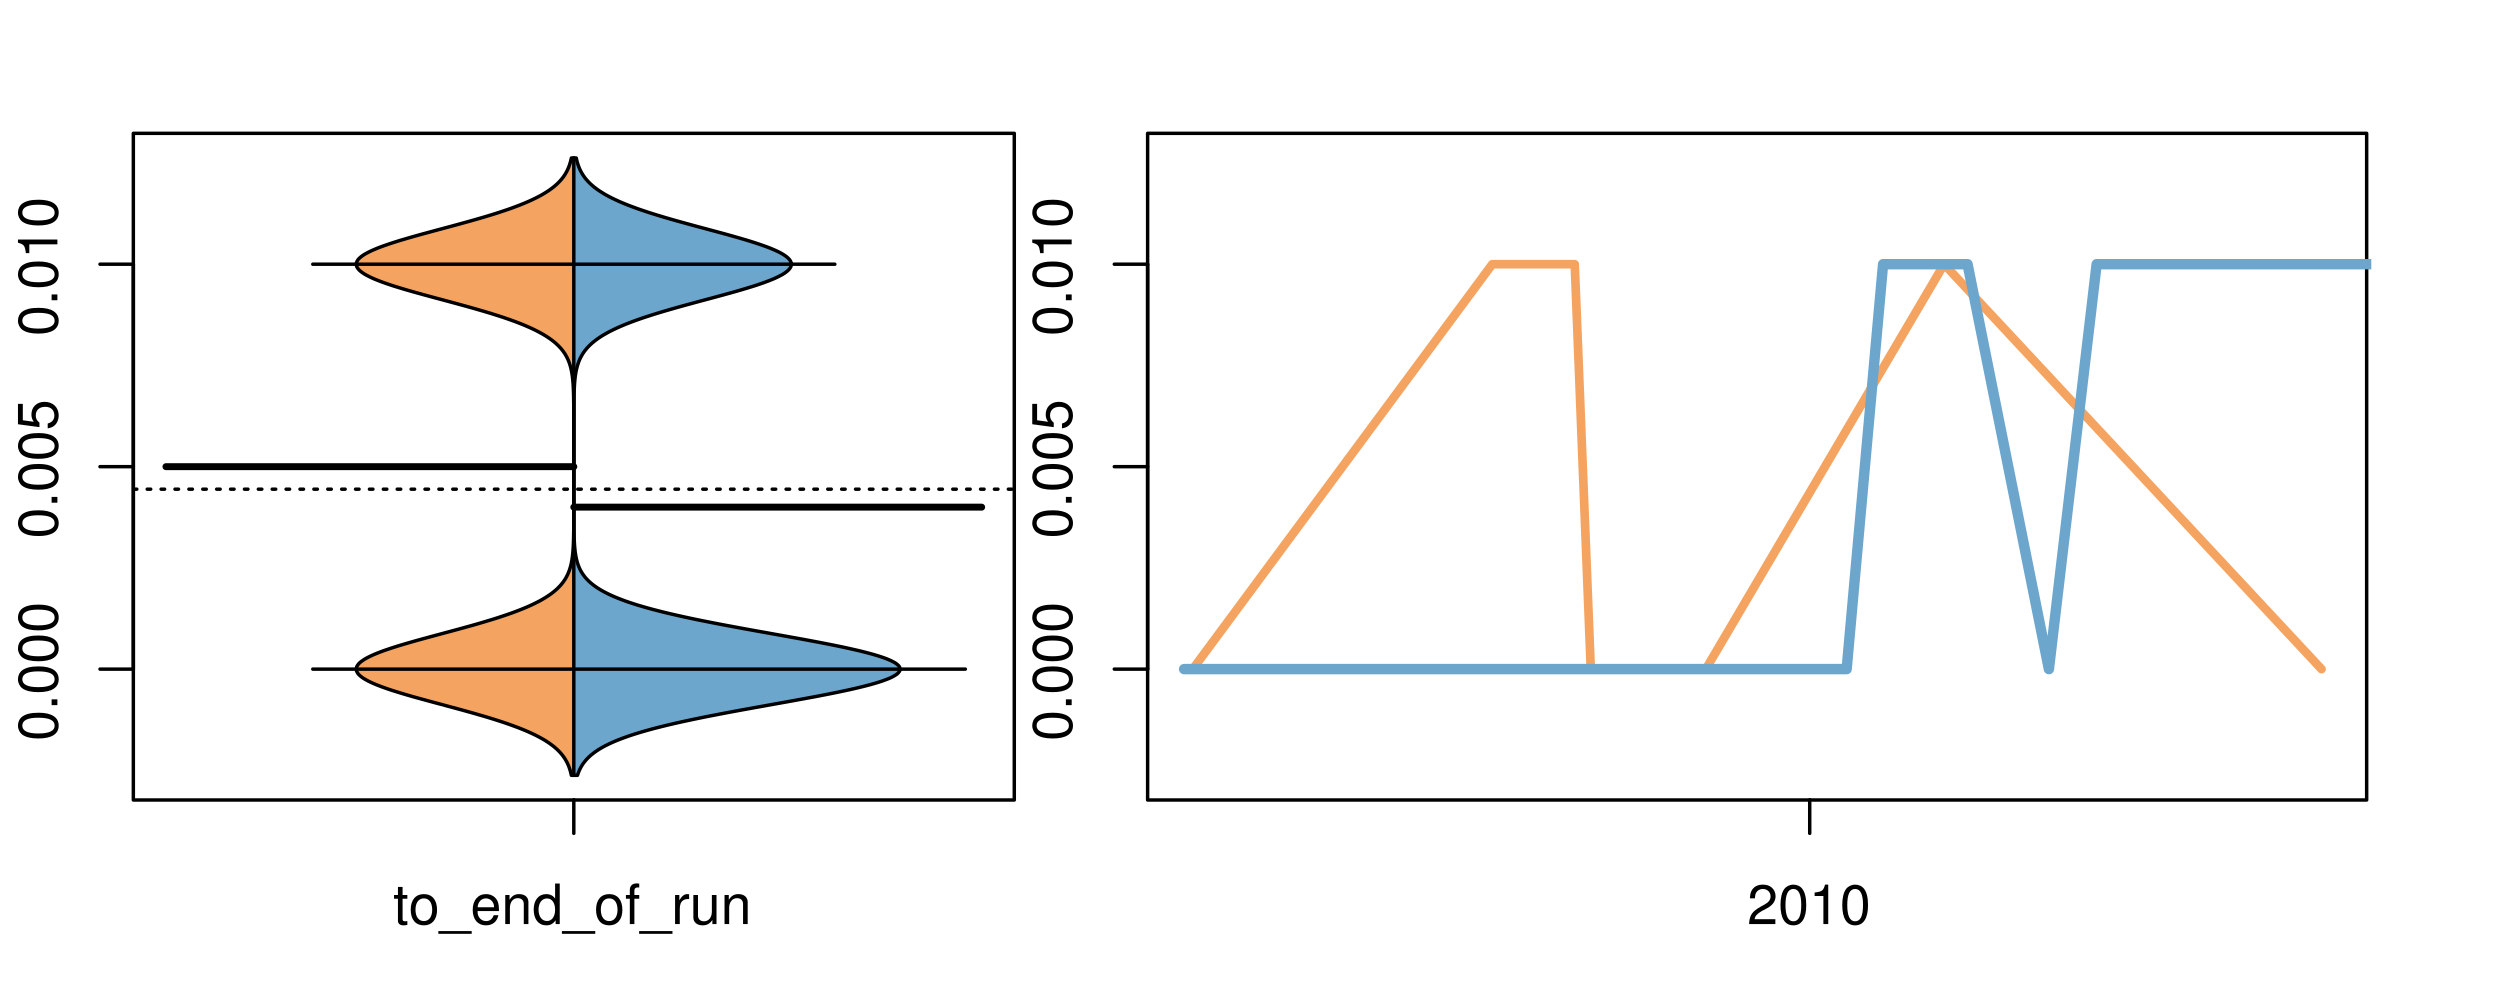 <?xml version="1.0" encoding="UTF-8"?>
<svg xmlns="http://www.w3.org/2000/svg" xmlns:xlink="http://www.w3.org/1999/xlink" width="540pt" height="216pt" viewBox="0 0 540 216" version="1.1">
<defs>
<g>
<symbol overflow="visible" id="glyph0-0">
<path style="stroke:none;" d="M -8.516 -3.297 C -8.516 -2.516 -8.156 -1.781 -7.578 -1.344 C -6.828 -0.797 -5.688 -0.516 -4.109 -0.516 C -1.25 -0.516 0.281 -1.469 0.281 -3.297 C 0.281 -5.094 -1.25 -6.078 -4.047 -6.078 C -5.703 -6.078 -6.797 -5.812 -7.578 -5.25 C -8.172 -4.812 -8.516 -4.109 -8.516 -3.297 Z M -7.578 -3.297 C -7.578 -4.438 -6.422 -5 -4.141 -5 C -1.734 -5 -0.594 -4.453 -0.594 -3.281 C -0.594 -2.156 -1.781 -1.594 -4.109 -1.594 C -6.438 -1.594 -7.578 -2.156 -7.578 -3.297 Z M -7.578 -3.297 "/>
</symbol>
<symbol overflow="visible" id="glyph0-1">
<path style="stroke:none;" d="M -1.25 -2.297 L -1.25 -1.047 L 0 -1.047 L 0 -2.297 Z M -1.25 -2.297 "/>
</symbol>
<symbol overflow="visible" id="glyph0-2">
<path style="stroke:none;" d="M -8.516 -5.719 L -8.516 -1.312 L -3.875 -0.688 L -3.875 -1.656 C -4.469 -2.141 -4.672 -2.562 -4.672 -3.219 C -4.672 -4.359 -3.891 -5.078 -2.625 -5.078 C -1.406 -5.078 -0.656 -4.375 -0.656 -3.219 C -0.656 -2.297 -1.125 -1.734 -2.094 -1.469 L -2.094 -0.422 C -1.391 -0.562 -1.062 -0.688 -0.75 -0.938 C -0.094 -1.422 0.281 -2.281 0.281 -3.234 C 0.281 -4.953 -0.969 -6.156 -2.766 -6.156 C -4.453 -6.156 -5.609 -5.047 -5.609 -3.406 C -5.609 -2.812 -5.453 -2.328 -5.094 -1.844 L -7.469 -2.172 L -7.469 -5.719 Z M -8.516 -5.719 "/>
</symbol>
<symbol overflow="visible" id="glyph0-3">
<path style="stroke:none;" d="M -6.062 -3.109 L 0 -3.109 L 0 -4.156 L -8.516 -4.156 L -8.516 -3.469 C -7.203 -3.094 -7.016 -2.859 -6.812 -1.219 L -6.062 -1.219 Z M -6.062 -3.109 "/>
</symbol>
<symbol overflow="visible" id="glyph0-4">
<path style="stroke:none;" d="M -8.75 -5.938 L -8.75 -4.938 L -5.5 -4.938 C -6.125 -4.531 -6.469 -3.859 -6.469 -3.016 C -6.469 -1.375 -5.156 -0.312 -3.156 -0.312 C -1.031 -0.312 0.281 -1.359 0.281 -3.047 C 0.281 -3.906 -0.047 -4.516 -0.828 -5.047 L 0 -5.047 L 0 -5.938 Z M -5.531 -3.188 C -5.531 -4.266 -4.578 -4.938 -3.078 -4.938 C -1.625 -4.938 -0.656 -4.25 -0.656 -3.188 C -0.656 -2.094 -1.625 -1.359 -3.094 -1.359 C -4.562 -1.359 -5.531 -2.094 -5.531 -3.188 Z M -5.531 -3.188 "/>
</symbol>
<symbol overflow="visible" id="glyph0-5">
<path style="stroke:none;" d="M -6.281 -3.094 L -6.281 -2.047 L -7.266 -2.047 C -7.688 -2.047 -7.906 -2.297 -7.906 -2.75 C -7.906 -2.828 -7.906 -2.875 -7.891 -3.094 L -8.719 -3.094 C -8.766 -2.875 -8.781 -2.734 -8.781 -2.531 C -8.781 -1.609 -8.25 -1.062 -7.359 -1.062 L -6.281 -1.062 L -6.281 -0.219 L -5.469 -0.219 L -5.469 -1.062 L 0 -1.062 L 0 -2.047 L -5.469 -2.047 L -5.469 -3.094 Z M -6.281 -3.094 "/>
</symbol>
<symbol overflow="visible" id="glyph0-6">
<path style="stroke:none;" d="M 1.516 -6.938 L 1.516 0.266 L 2.109 0.266 L 2.109 -6.938 Z M 1.516 -6.938 "/>
</symbol>
<symbol overflow="visible" id="glyph0-7">
<path style="stroke:none;" d="M -6.469 -3.266 C -6.469 -1.5 -5.203 -0.438 -3.094 -0.438 C -0.984 -0.438 0.281 -1.484 0.281 -3.281 C 0.281 -5.047 -0.984 -6.125 -3.047 -6.125 C -5.219 -6.125 -6.469 -5.078 -6.469 -3.266 Z M -5.547 -3.281 C -5.547 -4.406 -4.625 -5.078 -3.062 -5.078 C -1.578 -5.078 -0.641 -4.375 -0.641 -3.281 C -0.641 -2.156 -1.578 -1.469 -3.094 -1.469 C -4.609 -1.469 -5.547 -2.156 -5.547 -3.281 Z M -5.547 -3.281 "/>
</symbol>
<symbol overflow="visible" id="glyph0-8">
<path style="stroke:none;" d="M -8.75 -1.828 L -8.75 -0.812 L 0 -0.812 L 0 -1.828 Z M -8.75 -1.828 "/>
</symbol>
<symbol overflow="visible" id="glyph0-9">
<path style="stroke:none;" d="M -2.047 -3.922 L 0 -3.922 L 0 -4.984 L -2.047 -4.984 L -2.047 -6.234 L -2.984 -6.234 L -2.984 -4.984 L -8.516 -4.984 L -8.516 -4.203 L -3.156 -0.344 L -2.047 -0.344 Z M -2.984 -3.922 L -2.984 -1.266 L -6.703 -3.922 Z M -2.984 -3.922 "/>
</symbol>
<symbol overflow="visible" id="glyph0-10">
<path style="stroke:none;" d="M 0 -3.422 L -6.281 -5.828 L -6.281 -4.703 L -1.188 -2.922 L -6.281 -1.25 L -6.281 -0.125 L 0 -2.328 Z M 0 -3.422 "/>
</symbol>
<symbol overflow="visible" id="glyph0-11">
<path style="stroke:none;" d="M -0.594 -6.422 C -0.562 -6.312 -0.562 -6.266 -0.562 -6.203 C -0.562 -5.859 -0.75 -5.656 -1.062 -5.656 L -4.75 -5.656 C -5.875 -5.656 -6.469 -4.844 -6.469 -3.297 C -6.469 -2.391 -6.203 -1.625 -5.734 -1.219 C -5.406 -0.922 -5.047 -0.797 -4.422 -0.781 L -4.422 -1.781 C -5.203 -1.875 -5.547 -2.328 -5.547 -3.266 C -5.547 -4.156 -5.203 -4.672 -4.609 -4.672 L -4.344 -4.672 C -3.922 -4.672 -3.75 -4.422 -3.641 -3.625 C -3.469 -2.203 -3.422 -1.984 -3.266 -1.609 C -2.969 -0.875 -2.406 -0.5 -1.578 -0.5 C -0.438 -0.5 0.281 -1.297 0.281 -2.562 C 0.281 -3.359 0 -4 -0.641 -4.703 C -0.016 -4.781 0.281 -5.094 0.281 -5.734 C 0.281 -5.938 0.25 -6.094 0.172 -6.422 Z M -1.984 -4.672 C -1.641 -4.672 -1.438 -4.578 -1.156 -4.266 C -0.797 -3.859 -0.594 -3.375 -0.594 -2.781 C -0.594 -2 -0.969 -1.547 -1.609 -1.547 C -2.266 -1.547 -2.609 -1.984 -2.766 -3.062 C -2.906 -4.109 -2.953 -4.328 -3.109 -4.672 Z M -1.984 -4.672 "/>
</symbol>
<symbol overflow="visible" id="glyph0-12">
<path style="stroke:none;" d="M 0 -5.781 L -6.281 -5.781 L -6.281 -4.781 L -2.719 -4.781 C -1.438 -4.781 -0.594 -4.109 -0.594 -3.078 C -0.594 -2.281 -1.078 -1.781 -1.844 -1.781 L -6.281 -1.781 L -6.281 -0.781 L -1.438 -0.781 C -0.391 -0.781 0.281 -1.562 0.281 -2.781 C 0.281 -3.703 -0.047 -4.297 -0.875 -4.891 L 0 -4.891 Z M 0 -5.781 "/>
</symbol>
<symbol overflow="visible" id="glyph0-13">
<path style="stroke:none;" d="M -2.812 -6.156 C -3.766 -6.156 -4.344 -6.078 -4.812 -5.906 C -5.844 -5.5 -6.469 -4.531 -6.469 -3.359 C -6.469 -1.609 -5.125 -0.484 -3.062 -0.484 C -1 -0.484 0.281 -1.578 0.281 -3.344 C 0.281 -4.781 -0.547 -5.766 -1.906 -6.031 L -1.906 -5.016 C -1.078 -4.734 -0.641 -4.172 -0.641 -3.375 C -0.641 -2.734 -0.938 -2.203 -1.469 -1.859 C -1.828 -1.625 -2.188 -1.531 -2.812 -1.531 Z M -3.625 -1.547 C -4.781 -1.625 -5.547 -2.344 -5.547 -3.344 C -5.547 -4.328 -4.734 -5.094 -3.703 -5.094 C -3.672 -5.094 -3.641 -5.094 -3.625 -5.078 Z M -3.625 -1.547 "/>
</symbol>
<symbol overflow="visible" id="glyph1-0">
<path style="stroke:none;" d="M 3.047 -6.281 L 2.016 -6.281 L 2.016 -8.016 L 1.016 -8.016 L 1.016 -6.281 L 0.172 -6.281 L 0.172 -5.469 L 1.016 -5.469 L 1.016 -0.719 C 1.016 -0.078 1.453 0.281 2.234 0.281 C 2.469 0.281 2.719 0.25 3.047 0.188 L 3.047 -0.641 C 2.922 -0.609 2.766 -0.594 2.562 -0.594 C 2.141 -0.594 2.016 -0.719 2.016 -1.156 L 2.016 -5.469 L 3.047 -5.469 Z M 3.047 -6.281 "/>
</symbol>
<symbol overflow="visible" id="glyph1-1">
<path style="stroke:none;" d="M 3.266 -6.469 C 1.5 -6.469 0.438 -5.203 0.438 -3.094 C 0.438 -0.984 1.484 0.281 3.281 0.281 C 5.047 0.281 6.125 -0.984 6.125 -3.047 C 6.125 -5.219 5.078 -6.469 3.266 -6.469 Z M 3.281 -5.547 C 4.406 -5.547 5.078 -4.625 5.078 -3.062 C 5.078 -1.578 4.375 -0.641 3.281 -0.641 C 2.156 -0.641 1.469 -1.578 1.469 -3.094 C 1.469 -4.609 2.156 -5.547 3.281 -5.547 Z M 3.281 -5.547 "/>
</symbol>
<symbol overflow="visible" id="glyph1-2">
<path style="stroke:none;" d="M 6.938 1.516 L -0.266 1.516 L -0.266 2.109 L 6.938 2.109 Z M 6.938 1.516 "/>
</symbol>
<symbol overflow="visible" id="glyph1-3">
<path style="stroke:none;" d="M 6.156 -2.812 C 6.156 -3.766 6.078 -4.344 5.906 -4.812 C 5.5 -5.844 4.531 -6.469 3.359 -6.469 C 1.609 -6.469 0.484 -5.125 0.484 -3.062 C 0.484 -1 1.578 0.281 3.344 0.281 C 4.781 0.281 5.766 -0.547 6.031 -1.906 L 5.016 -1.906 C 4.734 -1.078 4.172 -0.641 3.375 -0.641 C 2.734 -0.641 2.203 -0.938 1.859 -1.469 C 1.625 -1.828 1.531 -2.188 1.531 -2.812 Z M 1.547 -3.625 C 1.625 -4.781 2.344 -5.547 3.344 -5.547 C 4.328 -5.547 5.094 -4.734 5.094 -3.703 C 5.094 -3.672 5.094 -3.641 5.078 -3.625 Z M 1.547 -3.625 "/>
</symbol>
<symbol overflow="visible" id="glyph1-4">
<path style="stroke:none;" d="M 0.844 -6.281 L 0.844 0 L 1.844 0 L 1.844 -3.469 C 1.844 -4.75 2.516 -5.594 3.547 -5.594 C 4.344 -5.594 4.844 -5.109 4.844 -4.359 L 4.844 0 L 5.844 0 L 5.844 -4.75 C 5.844 -5.797 5.062 -6.469 3.859 -6.469 C 2.922 -6.469 2.312 -6.109 1.766 -5.234 L 1.766 -6.281 Z M 0.844 -6.281 "/>
</symbol>
<symbol overflow="visible" id="glyph1-5">
<path style="stroke:none;" d="M 5.938 -8.75 L 4.938 -8.75 L 4.938 -5.5 C 4.531 -6.125 3.859 -6.469 3.016 -6.469 C 1.375 -6.469 0.312 -5.156 0.312 -3.156 C 0.312 -1.031 1.359 0.281 3.047 0.281 C 3.906 0.281 4.516 -0.047 5.047 -0.828 L 5.047 0 L 5.938 0 Z M 3.188 -5.531 C 4.266 -5.531 4.938 -4.578 4.938 -3.078 C 4.938 -1.625 4.25 -0.656 3.188 -0.656 C 2.094 -0.656 1.359 -1.625 1.359 -3.094 C 1.359 -4.562 2.094 -5.531 3.188 -5.531 Z M 3.188 -5.531 "/>
</symbol>
<symbol overflow="visible" id="glyph1-6">
<path style="stroke:none;" d="M 3.094 -6.281 L 2.047 -6.281 L 2.047 -7.266 C 2.047 -7.688 2.297 -7.906 2.75 -7.906 C 2.828 -7.906 2.875 -7.906 3.094 -7.891 L 3.094 -8.719 C 2.875 -8.766 2.734 -8.781 2.531 -8.781 C 1.609 -8.781 1.062 -8.25 1.062 -7.359 L 1.062 -6.281 L 0.219 -6.281 L 0.219 -5.469 L 1.062 -5.469 L 1.062 0 L 2.047 0 L 2.047 -5.469 L 3.094 -5.469 Z M 3.094 -6.281 "/>
</symbol>
<symbol overflow="visible" id="glyph1-7">
<path style="stroke:none;" d="M 0.828 -6.281 L 0.828 0 L 1.844 0 L 1.844 -3.266 C 1.844 -4.156 2.062 -4.75 2.547 -5.094 C 2.859 -5.328 3.156 -5.406 3.859 -5.406 L 3.859 -6.438 C 3.688 -6.453 3.594 -6.469 3.469 -6.469 C 2.812 -6.469 2.328 -6.078 1.75 -5.141 L 1.75 -6.281 Z M 0.828 -6.281 "/>
</symbol>
<symbol overflow="visible" id="glyph1-8">
<path style="stroke:none;" d="M 5.781 0 L 5.781 -6.281 L 4.781 -6.281 L 4.781 -2.719 C 4.781 -1.438 4.109 -0.594 3.078 -0.594 C 2.281 -0.594 1.781 -1.078 1.781 -1.844 L 1.781 -6.281 L 0.781 -6.281 L 0.781 -1.438 C 0.781 -0.391 1.562 0.281 2.781 0.281 C 3.703 0.281 4.297 -0.047 4.891 -0.875 L 4.891 0 Z M 5.781 0 "/>
</symbol>
<symbol overflow="visible" id="glyph1-9">
<path style="stroke:none;" d="M 6.078 -1.047 L 1.594 -1.047 C 1.703 -1.734 2.094 -2.188 3.125 -2.797 L 4.328 -3.438 C 5.516 -4.094 6.125 -4.969 6.125 -6.016 C 6.125 -6.719 5.844 -7.375 5.344 -7.844 C 4.844 -8.297 4.219 -8.516 3.406 -8.516 C 2.328 -8.516 1.531 -8.125 1.062 -7.406 C 0.75 -6.953 0.625 -6.422 0.594 -5.562 L 1.656 -5.562 C 1.688 -6.125 1.766 -6.484 1.906 -6.75 C 2.188 -7.266 2.734 -7.578 3.375 -7.578 C 4.328 -7.578 5.047 -6.906 5.047 -5.984 C 5.047 -5.312 4.656 -4.734 3.906 -4.312 L 2.797 -3.688 C 1.016 -2.672 0.5 -1.875 0.406 0 L 6.078 0 Z M 6.078 -1.047 "/>
</symbol>
<symbol overflow="visible" id="glyph1-10">
<path style="stroke:none;" d="M 3.297 -8.516 C 2.516 -8.516 1.781 -8.156 1.344 -7.578 C 0.797 -6.828 0.516 -5.688 0.516 -4.109 C 0.516 -1.25 1.469 0.281 3.297 0.281 C 5.094 0.281 6.078 -1.25 6.078 -4.047 C 6.078 -5.703 5.812 -6.797 5.25 -7.578 C 4.812 -8.172 4.109 -8.516 3.297 -8.516 Z M 3.297 -7.578 C 4.438 -7.578 5 -6.422 5 -4.141 C 5 -1.734 4.453 -0.594 3.281 -0.594 C 2.156 -0.594 1.594 -1.781 1.594 -4.109 C 1.594 -6.438 2.156 -7.578 3.297 -7.578 Z M 3.297 -7.578 "/>
</symbol>
<symbol overflow="visible" id="glyph1-11">
<path style="stroke:none;" d="M 3.109 -6.062 L 3.109 0 L 4.156 0 L 4.156 -8.516 L 3.469 -8.516 C 3.094 -7.203 2.859 -7.016 1.219 -6.812 L 1.219 -6.062 Z M 3.109 -6.062 "/>
</symbol>
</g>
<clipPath id="clip1">
  <path d="M 28.801 28.801 L 220.086 28.801 L 220.086 173.801 L 28.801 173.801 Z M 28.801 28.801 "/>
</clipPath>
<clipPath id="clip2">
  <path d="M 247.887 28.801 L 512.199 28.801 L 512.199 173.801 L 247.887 173.801 Z M 247.887 28.801 "/>
</clipPath>
<clipPath id="clip3">
  <path d="M 233.484 14.398 L 526.598 14.398 L 526.598 188.199 L 233.484 188.199 Z M 233.484 14.398 "/>
</clipPath>
<clipPath id="clip4">
  <path d="M 247.887 28.801 L 512.199 28.801 L 512.199 173.801 L 247.887 173.801 Z M 247.887 28.801 "/>
</clipPath>
</defs>
<g id="surface271">
<path style="fill:none;stroke-width:0.75;stroke-linecap:round;stroke-linejoin:round;stroke:rgb(0%,0%,0%);stroke-opacity:1;stroke-miterlimit:10;" d="M 28.801 172.801 L 219.086 172.801 L 219.086 28.801 L 28.801 28.801 L 28.801 172.801 "/>
<path style="fill:none;stroke-width:0.75;stroke-linecap:round;stroke-linejoin:round;stroke:rgb(0%,0%,0%);stroke-opacity:1;stroke-miterlimit:10;" d="M 28.801 144.527 L 28.801 57.07 "/>
<path style="fill:none;stroke-width:0.75;stroke-linecap:round;stroke-linejoin:round;stroke:rgb(0%,0%,0%);stroke-opacity:1;stroke-miterlimit:10;" d="M 28.801 144.527 L 21.602 144.527 "/>
<path style="fill:none;stroke-width:0.75;stroke-linecap:round;stroke-linejoin:round;stroke:rgb(0%,0%,0%);stroke-opacity:1;stroke-miterlimit:10;" d="M 28.801 100.801 L 21.602 100.801 "/>
<path style="fill:none;stroke-width:0.75;stroke-linecap:round;stroke-linejoin:round;stroke:rgb(0%,0%,0%);stroke-opacity:1;stroke-miterlimit:10;" d="M 28.801 57.07 L 21.602 57.07 "/>
<g style="fill:rgb(0%,0%,0%);fill-opacity:1;">
  <use xlink:href="#glyph0-0" x="12.396" y="160.027"/>
  <use xlink:href="#glyph0-1" x="12.396" y="153.355"/>
  <use xlink:href="#glyph0-0" x="12.396" y="150.02"/>
  <use xlink:href="#glyph0-0" x="12.396" y="143.348"/>
  <use xlink:href="#glyph0-0" x="12.396" y="136.676"/>
</g>
<g style="fill:rgb(0%,0%,0%);fill-opacity:1;">
  <use xlink:href="#glyph0-0" x="12.396" y="116.301"/>
  <use xlink:href="#glyph0-1" x="12.396" y="109.629"/>
  <use xlink:href="#glyph0-0" x="12.396" y="106.293"/>
  <use xlink:href="#glyph0-0" x="12.396" y="99.621"/>
  <use xlink:href="#glyph0-2" x="12.396" y="92.949"/>
</g>
<g style="fill:rgb(0%,0%,0%);fill-opacity:1;">
  <use xlink:href="#glyph0-0" x="12.396" y="72.57"/>
  <use xlink:href="#glyph0-1" x="12.396" y="65.898"/>
  <use xlink:href="#glyph0-0" x="12.396" y="62.562"/>
  <use xlink:href="#glyph0-3" x="12.396" y="55.891"/>
  <use xlink:href="#glyph0-0" x="12.396" y="49.219"/>
</g>
<path style="fill:none;stroke-width:0.75;stroke-linecap:round;stroke-linejoin:round;stroke:rgb(0%,0%,0%);stroke-opacity:1;stroke-miterlimit:10;" d="M 123.941 172.801 L 123.941 172.801 "/>
<path style="fill:none;stroke-width:0.75;stroke-linecap:round;stroke-linejoin:round;stroke:rgb(0%,0%,0%);stroke-opacity:1;stroke-miterlimit:10;" d="M 123.941 172.801 L 123.941 180 "/>
<g style="fill:rgb(0%,0%,0%);fill-opacity:1;">
  <use xlink:href="#glyph1-0" x="84.941" y="199.596"/>
  <use xlink:href="#glyph1-1" x="88.277" y="199.596"/>
  <use xlink:href="#glyph1-2" x="94.949" y="199.596"/>
  <use xlink:href="#glyph1-3" x="101.621" y="199.596"/>
  <use xlink:href="#glyph1-4" x="108.293" y="199.596"/>
  <use xlink:href="#glyph1-5" x="114.965" y="199.596"/>
  <use xlink:href="#glyph1-2" x="121.637" y="199.596"/>
  <use xlink:href="#glyph1-1" x="128.309" y="199.596"/>
  <use xlink:href="#glyph1-6" x="134.98" y="199.596"/>
  <use xlink:href="#glyph1-2" x="138.316" y="199.596"/>
  <use xlink:href="#glyph1-7" x="144.988" y="199.596"/>
  <use xlink:href="#glyph1-8" x="148.984" y="199.596"/>
  <use xlink:href="#glyph1-4" x="155.656" y="199.596"/>
</g>
<g clip-path="url(#clip1)" clip-rule="nonzero">
<path style="fill:none;stroke-width:0.75;stroke-linecap:round;stroke-linejoin:round;stroke:rgb(0%,0%,0%);stroke-opacity:1;stroke-dasharray:0.75,2.25;stroke-miterlimit:10;" d="M 28.801 105.66 L 219.086 105.66 "/>
<path style=" stroke:none;fill-rule:nonzero;fill:rgb(95.686%,64.314%,37.647%);fill-opacity:1;" d="M 123.941 34.133 L 123.414 34.133 L 123.359 34.395 L 123.297 34.656 L 123.227 34.918 L 123.156 35.176 L 123.074 35.438 L 122.988 35.699 L 122.895 35.961 L 122.789 36.223 L 122.676 36.48 L 122.559 36.742 L 122.43 37.004 L 122.285 37.266 L 122.137 37.523 L 121.973 37.785 L 121.797 38.047 L 121.609 38.309 L 121.41 38.57 L 121.191 38.828 L 120.957 39.09 L 120.715 39.352 L 120.449 39.613 L 120.168 39.875 L 119.875 40.133 L 119.555 40.395 L 119.219 40.656 L 118.867 40.918 L 118.492 41.18 L 118.094 41.438 L 117.676 41.699 L 117.238 41.961 L 116.773 42.223 L 116.289 42.484 L 115.785 42.742 L 115.246 43.004 L 114.691 43.266 L 114.117 43.527 L 113.508 43.789 L 112.875 44.047 L 112.227 44.309 L 111.547 44.57 L 110.844 44.832 L 110.121 45.094 L 109.371 45.352 L 108.598 45.613 L 107.809 45.875 L 106.996 46.137 L 106.156 46.398 L 105.305 46.656 L 104.434 46.918 L 103.539 47.18 L 102.637 47.441 L 101.719 47.703 L 100.781 47.961 L 99.84 48.223 L 98.887 48.484 L 97.926 48.746 L 96.957 49.008 L 95.988 49.266 L 95.02 49.527 L 94.047 49.789 L 93.082 50.051 L 92.121 50.312 L 91.168 50.57 L 90.227 50.832 L 89.293 51.094 L 88.383 51.355 L 87.488 51.617 L 86.609 51.875 L 85.766 52.137 L 84.941 52.398 L 84.137 52.66 L 83.379 52.922 L 82.645 53.18 L 81.941 53.441 L 81.289 53.703 L 80.672 53.965 L 80.09 54.227 L 79.559 54.484 L 79.074 54.746 L 78.629 55.008 L 78.234 55.27 L 77.902 55.527 L 77.609 55.789 L 77.363 56.051 L 77.191 56.312 L 77.059 56.574 L 76.969 56.832 L 76.957 57.094 L 76.992 57.355 L 77.066 57.617 L 77.219 57.879 L 77.414 58.137 L 77.652 58.398 L 77.957 58.66 L 78.312 58.922 L 78.707 59.184 L 79.156 59.441 L 79.656 59.703 L 80.195 59.965 L 80.777 60.227 L 81.41 60.488 L 82.074 60.746 L 82.77 61.008 L 83.516 61.27 L 84.289 61.531 L 85.082 61.793 L 85.918 62.051 L 86.773 62.312 L 87.648 62.574 L 88.551 62.836 L 89.469 63.098 L 90.398 63.355 L 91.344 63.617 L 92.297 63.879 L 93.258 64.141 L 94.227 64.402 L 95.199 64.66 L 97.137 65.184 L 98.102 65.445 L 99.062 65.707 L 100.016 65.965 L 100.957 66.227 L 101.887 66.488 L 102.809 66.75 L 103.707 67.012 L 104.594 67.27 L 105.465 67.531 L 106.316 67.793 L 107.145 68.055 L 107.957 68.316 L 108.746 68.574 L 109.512 68.836 L 110.258 69.098 L 110.98 69.359 L 111.672 69.621 L 112.348 69.879 L 113 70.141 L 113.621 70.402 L 114.219 70.664 L 114.801 70.926 L 115.348 71.184 L 115.875 71.445 L 116.383 71.707 L 116.863 71.969 L 117.316 72.23 L 117.758 72.488 L 118.168 72.75 L 118.559 73.012 L 118.934 73.273 L 119.285 73.531 L 119.613 73.793 L 119.93 74.055 L 120.227 74.316 L 120.5 74.578 L 120.758 74.836 L 121.004 75.098 L 121.23 75.359 L 121.445 75.621 L 121.645 75.883 L 121.828 76.141 L 122.004 76.402 L 122.164 76.664 L 122.312 76.926 L 122.453 77.188 L 122.582 77.445 L 122.699 77.707 L 122.809 77.969 L 122.91 78.23 L 123.004 78.492 L 123.09 78.75 L 123.168 79.012 L 123.242 79.273 L 123.309 79.535 L 123.367 79.797 L 123.426 80.055 L 123.52 80.578 L 123.562 80.84 L 123.602 81.102 L 123.637 81.359 L 123.668 81.621 L 123.723 82.145 L 123.746 82.406 L 123.766 82.664 L 123.805 83.188 L 123.82 83.449 L 123.832 83.711 L 123.844 83.969 L 123.867 84.492 L 123.883 85.016 L 123.891 85.273 L 123.895 85.535 L 123.902 85.797 L 123.91 86.32 L 123.914 86.578 L 123.926 87.363 L 123.926 87.625 L 123.93 87.883 L 123.93 88.145 L 123.934 88.406 L 123.934 88.93 L 123.938 89.188 L 123.938 90.492 L 123.941 90.754 L 123.941 110.844 L 123.938 111.105 L 123.938 112.41 L 123.934 112.672 L 123.934 113.195 L 123.93 113.453 L 123.93 113.715 L 123.926 113.977 L 123.926 114.238 L 123.922 114.5 L 123.918 114.758 L 123.902 115.805 L 123.895 116.062 L 123.891 116.324 L 123.867 117.109 L 123.855 117.367 L 123.82 118.152 L 123.805 118.414 L 123.785 118.672 L 123.746 119.195 L 123.723 119.457 L 123.695 119.719 L 123.668 119.977 L 123.637 120.238 L 123.602 120.5 L 123.562 120.762 L 123.52 121.023 L 123.473 121.281 L 123.426 121.543 L 123.309 122.066 L 123.242 122.328 L 123.168 122.586 L 123.09 122.848 L 123.004 123.109 L 122.91 123.371 L 122.809 123.633 L 122.699 123.891 L 122.582 124.152 L 122.453 124.414 L 122.312 124.676 L 122.164 124.938 L 122.004 125.195 L 121.828 125.457 L 121.645 125.719 L 121.445 125.98 L 121.23 126.242 L 121.004 126.5 L 120.758 126.762 L 120.5 127.023 L 120.227 127.285 L 119.93 127.547 L 119.613 127.805 L 119.285 128.066 L 118.934 128.328 L 118.559 128.59 L 118.168 128.848 L 117.758 129.109 L 117.316 129.371 L 116.863 129.633 L 116.383 129.895 L 115.875 130.152 L 115.348 130.414 L 114.801 130.676 L 114.219 130.938 L 113.621 131.199 L 113 131.457 L 112.348 131.719 L 111.672 131.98 L 110.98 132.242 L 110.258 132.504 L 109.512 132.762 L 108.746 133.023 L 107.957 133.285 L 107.145 133.547 L 106.316 133.809 L 105.465 134.066 L 104.594 134.328 L 103.707 134.59 L 102.809 134.852 L 101.887 135.113 L 100.957 135.371 L 100.016 135.633 L 99.062 135.895 L 98.102 136.156 L 97.137 136.418 L 96.168 136.676 L 95.199 136.938 L 94.227 137.199 L 93.258 137.461 L 92.297 137.723 L 91.344 137.98 L 90.398 138.242 L 89.469 138.504 L 88.551 138.766 L 87.648 139.027 L 86.773 139.285 L 85.918 139.547 L 85.082 139.809 L 84.289 140.07 L 83.516 140.332 L 82.77 140.59 L 82.074 140.852 L 81.41 141.113 L 80.777 141.375 L 80.195 141.637 L 79.656 141.895 L 79.156 142.156 L 78.707 142.418 L 78.312 142.68 L 77.957 142.941 L 77.652 143.199 L 77.414 143.461 L 77.219 143.723 L 77.066 143.984 L 76.992 144.246 L 76.957 144.504 L 76.969 144.766 L 77.059 145.027 L 77.191 145.289 L 77.363 145.551 L 77.609 145.809 L 77.902 146.07 L 78.234 146.332 L 78.629 146.594 L 79.074 146.852 L 79.559 147.113 L 80.09 147.375 L 80.672 147.637 L 81.289 147.898 L 81.941 148.156 L 82.645 148.418 L 83.379 148.68 L 84.137 148.941 L 84.941 149.203 L 85.766 149.461 L 86.609 149.723 L 87.488 149.984 L 88.383 150.246 L 89.293 150.508 L 90.227 150.766 L 91.168 151.027 L 92.121 151.289 L 93.082 151.551 L 94.047 151.812 L 95.02 152.07 L 97.926 152.855 L 98.887 153.117 L 99.84 153.375 L 100.781 153.637 L 101.719 153.898 L 102.637 154.16 L 103.539 154.422 L 104.434 154.68 L 105.305 154.941 L 106.156 155.203 L 106.996 155.465 L 107.809 155.727 L 108.598 155.984 L 109.371 156.246 L 110.121 156.508 L 110.844 156.77 L 111.547 157.031 L 112.227 157.289 L 112.875 157.551 L 113.508 157.812 L 114.117 158.074 L 114.691 158.336 L 115.246 158.594 L 115.785 158.855 L 116.289 159.117 L 116.773 159.379 L 117.238 159.641 L 117.676 159.898 L 118.094 160.16 L 118.492 160.422 L 118.867 160.684 L 119.219 160.945 L 119.555 161.203 L 119.875 161.465 L 120.168 161.727 L 120.449 161.988 L 120.715 162.25 L 120.957 162.508 L 121.191 162.77 L 121.41 163.031 L 121.609 163.293 L 121.797 163.555 L 121.973 163.812 L 122.137 164.074 L 122.285 164.336 L 122.43 164.598 L 122.559 164.855 L 122.676 165.117 L 122.789 165.379 L 122.895 165.641 L 122.988 165.902 L 123.074 166.16 L 123.156 166.422 L 123.297 166.945 L 123.359 167.207 L 123.414 167.465 L 123.941 167.465 Z M 123.941 34.133 "/>
<path style="fill:none;stroke-width:0.75;stroke-linecap:round;stroke-linejoin:round;stroke:rgb(0%,0%,0%);stroke-opacity:1;stroke-miterlimit:10;" d="M 123.941 34.133 L 123.414 34.133 L 123.359 34.395 L 123.297 34.656 L 123.227 34.918 L 123.156 35.176 L 123.074 35.438 L 122.988 35.699 L 122.895 35.961 L 122.789 36.223 L 122.676 36.48 L 122.559 36.742 L 122.43 37.004 L 122.285 37.266 L 122.137 37.523 L 121.973 37.785 L 121.797 38.047 L 121.609 38.309 L 121.41 38.57 L 121.191 38.828 L 120.957 39.09 L 120.715 39.352 L 120.449 39.613 L 120.168 39.875 L 119.875 40.133 L 119.555 40.395 L 119.219 40.656 L 118.867 40.918 L 118.492 41.18 L 118.094 41.438 L 117.676 41.699 L 117.238 41.961 L 116.773 42.223 L 116.289 42.484 L 115.785 42.742 L 115.246 43.004 L 114.691 43.266 L 114.117 43.527 L 113.508 43.789 L 112.875 44.047 L 112.227 44.309 L 111.547 44.57 L 110.844 44.832 L 110.121 45.094 L 109.371 45.352 L 108.598 45.613 L 107.809 45.875 L 106.996 46.137 L 106.156 46.398 L 105.305 46.656 L 104.434 46.918 L 103.539 47.18 L 102.637 47.441 L 101.719 47.703 L 100.781 47.961 L 99.84 48.223 L 98.887 48.484 L 97.926 48.746 L 96.957 49.008 L 95.988 49.266 L 95.02 49.527 L 94.047 49.789 L 93.082 50.051 L 92.121 50.312 L 91.168 50.57 L 90.227 50.832 L 89.293 51.094 L 88.383 51.355 L 87.488 51.617 L 86.609 51.875 L 85.766 52.137 L 84.941 52.398 L 84.137 52.66 L 83.379 52.922 L 82.645 53.18 L 81.941 53.441 L 81.289 53.703 L 80.672 53.965 L 80.09 54.227 L 79.559 54.484 L 79.074 54.746 L 78.629 55.008 L 78.234 55.27 L 77.902 55.527 L 77.609 55.789 L 77.363 56.051 L 77.191 56.312 L 77.059 56.574 L 76.969 56.832 L 76.957 57.094 L 76.992 57.355 L 77.066 57.617 L 77.219 57.879 L 77.414 58.137 L 77.652 58.398 L 77.957 58.66 L 78.312 58.922 L 78.707 59.184 L 79.156 59.441 L 79.656 59.703 L 80.195 59.965 L 80.777 60.227 L 81.41 60.488 L 82.074 60.746 L 82.77 61.008 L 83.516 61.27 L 84.289 61.531 L 85.082 61.793 L 85.918 62.051 L 86.773 62.312 L 87.648 62.574 L 88.551 62.836 L 89.469 63.098 L 90.398 63.355 L 91.344 63.617 L 92.297 63.879 L 93.258 64.141 L 94.227 64.402 L 95.199 64.66 L 97.137 65.184 L 98.102 65.445 L 99.062 65.707 L 100.016 65.965 L 100.957 66.227 L 101.887 66.488 L 102.809 66.75 L 103.707 67.012 L 104.594 67.27 L 105.465 67.531 L 106.316 67.793 L 107.145 68.055 L 107.957 68.316 L 108.746 68.574 L 109.512 68.836 L 110.258 69.098 L 110.98 69.359 L 111.672 69.621 L 112.348 69.879 L 113 70.141 L 113.621 70.402 L 114.219 70.664 L 114.801 70.926 L 115.348 71.184 L 115.875 71.445 L 116.383 71.707 L 116.863 71.969 L 117.316 72.23 L 117.758 72.488 L 118.168 72.75 L 118.559 73.012 L 118.934 73.273 L 119.285 73.531 L 119.613 73.793 L 119.93 74.055 L 120.227 74.316 L 120.5 74.578 L 120.758 74.836 L 121.004 75.098 L 121.23 75.359 L 121.445 75.621 L 121.645 75.883 L 121.828 76.141 L 122.004 76.402 L 122.164 76.664 L 122.312 76.926 L 122.453 77.188 L 122.582 77.445 L 122.699 77.707 L 122.809 77.969 L 122.91 78.23 L 123.004 78.492 L 123.09 78.75 L 123.168 79.012 L 123.242 79.273 L 123.309 79.535 L 123.367 79.797 L 123.426 80.055 L 123.52 80.578 L 123.562 80.84 L 123.602 81.102 L 123.637 81.359 L 123.668 81.621 L 123.723 82.145 L 123.746 82.406 L 123.766 82.664 L 123.805 83.188 L 123.82 83.449 L 123.832 83.711 L 123.844 83.969 L 123.867 84.492 L 123.883 85.016 L 123.891 85.273 L 123.895 85.535 L 123.902 85.797 L 123.91 86.32 L 123.914 86.578 L 123.926 87.363 L 123.926 87.625 L 123.93 87.883 L 123.93 88.145 L 123.934 88.406 L 123.934 88.93 L 123.938 89.188 L 123.938 90.492 L 123.941 90.754 L 123.941 110.844 L 123.938 111.105 L 123.938 112.41 L 123.934 112.672 L 123.934 113.195 L 123.93 113.453 L 123.93 113.715 L 123.926 113.977 L 123.926 114.238 L 123.922 114.5 L 123.918 114.758 L 123.902 115.805 L 123.895 116.062 L 123.891 116.324 L 123.867 117.109 L 123.855 117.367 L 123.82 118.152 L 123.805 118.414 L 123.785 118.672 L 123.746 119.195 L 123.723 119.457 L 123.695 119.719 L 123.668 119.977 L 123.637 120.238 L 123.602 120.5 L 123.562 120.762 L 123.52 121.023 L 123.473 121.281 L 123.426 121.543 L 123.309 122.066 L 123.242 122.328 L 123.168 122.586 L 123.09 122.848 L 123.004 123.109 L 122.91 123.371 L 122.809 123.633 L 122.699 123.891 L 122.582 124.152 L 122.453 124.414 L 122.312 124.676 L 122.164 124.938 L 122.004 125.195 L 121.828 125.457 L 121.645 125.719 L 121.445 125.98 L 121.23 126.242 L 121.004 126.5 L 120.758 126.762 L 120.5 127.023 L 120.227 127.285 L 119.93 127.547 L 119.613 127.805 L 119.285 128.066 L 118.934 128.328 L 118.559 128.59 L 118.168 128.848 L 117.758 129.109 L 117.316 129.371 L 116.863 129.633 L 116.383 129.895 L 115.875 130.152 L 115.348 130.414 L 114.801 130.676 L 114.219 130.938 L 113.621 131.199 L 113 131.457 L 112.348 131.719 L 111.672 131.98 L 110.98 132.242 L 110.258 132.504 L 109.512 132.762 L 108.746 133.023 L 107.957 133.285 L 107.145 133.547 L 106.316 133.809 L 105.465 134.066 L 104.594 134.328 L 103.707 134.59 L 102.809 134.852 L 101.887 135.113 L 100.957 135.371 L 100.016 135.633 L 99.062 135.895 L 98.102 136.156 L 97.137 136.418 L 96.168 136.676 L 95.199 136.938 L 94.227 137.199 L 93.258 137.461 L 92.297 137.723 L 91.344 137.98 L 90.398 138.242 L 89.469 138.504 L 88.551 138.766 L 87.648 139.027 L 86.773 139.285 L 85.918 139.547 L 85.082 139.809 L 84.289 140.07 L 83.516 140.332 L 82.77 140.59 L 82.074 140.852 L 81.41 141.113 L 80.777 141.375 L 80.195 141.637 L 79.656 141.895 L 79.156 142.156 L 78.707 142.418 L 78.312 142.68 L 77.957 142.941 L 77.652 143.199 L 77.414 143.461 L 77.219 143.723 L 77.066 143.984 L 76.992 144.246 L 76.957 144.504 L 76.969 144.766 L 77.059 145.027 L 77.191 145.289 L 77.363 145.551 L 77.609 145.809 L 77.902 146.07 L 78.234 146.332 L 78.629 146.594 L 79.074 146.852 L 79.559 147.113 L 80.09 147.375 L 80.672 147.637 L 81.289 147.898 L 81.941 148.156 L 82.645 148.418 L 83.379 148.68 L 84.137 148.941 L 84.941 149.203 L 85.766 149.461 L 86.609 149.723 L 87.488 149.984 L 88.383 150.246 L 89.293 150.508 L 90.227 150.766 L 91.168 151.027 L 92.121 151.289 L 93.082 151.551 L 94.047 151.812 L 95.02 152.07 L 97.926 152.855 L 98.887 153.117 L 99.84 153.375 L 100.781 153.637 L 101.719 153.898 L 102.637 154.16 L 103.539 154.422 L 104.434 154.68 L 105.305 154.941 L 106.156 155.203 L 106.996 155.465 L 107.809 155.727 L 108.598 155.984 L 109.371 156.246 L 110.121 156.508 L 110.844 156.77 L 111.547 157.031 L 112.227 157.289 L 112.875 157.551 L 113.508 157.812 L 114.117 158.074 L 114.691 158.336 L 115.246 158.594 L 115.785 158.855 L 116.289 159.117 L 116.773 159.379 L 117.238 159.641 L 117.676 159.898 L 118.094 160.16 L 118.492 160.422 L 118.867 160.684 L 119.219 160.945 L 119.555 161.203 L 119.875 161.465 L 120.168 161.727 L 120.449 161.988 L 120.715 162.25 L 120.957 162.508 L 121.191 162.77 L 121.41 163.031 L 121.609 163.293 L 121.797 163.555 L 121.973 163.812 L 122.137 164.074 L 122.285 164.336 L 122.43 164.598 L 122.559 164.855 L 122.676 165.117 L 122.789 165.379 L 122.895 165.641 L 122.988 165.902 L 123.074 166.16 L 123.156 166.422 L 123.297 166.945 L 123.359 167.207 L 123.414 167.465 L 123.941 167.465 "/>
<path style=" stroke:none;fill-rule:nonzero;fill:rgb(42.353%,65.098%,80.392%);fill-opacity:1;" d="M 123.941 167.465 L 124.738 167.465 L 124.82 167.207 L 124.914 166.945 L 125.016 166.684 L 125.125 166.422 L 125.246 166.16 L 125.379 165.902 L 125.52 165.641 L 125.672 165.379 L 125.84 165.117 L 126.02 164.855 L 126.215 164.598 L 126.43 164.336 L 126.656 164.074 L 126.898 163.812 L 127.164 163.555 L 127.445 163.293 L 127.742 163.031 L 128.074 162.77 L 128.418 162.508 L 128.785 162.25 L 129.184 161.988 L 129.605 161.727 L 130.047 161.465 L 130.523 161.203 L 131.027 160.945 L 131.559 160.684 L 132.121 160.422 L 132.719 160.16 L 133.344 159.898 L 134 159.641 L 134.699 159.379 L 135.426 159.117 L 136.18 158.855 L 136.984 158.594 L 137.82 158.336 L 138.684 158.074 L 139.598 157.812 L 140.543 157.551 L 141.516 157.289 L 142.535 157.031 L 143.59 156.77 L 144.676 156.508 L 145.797 156.246 L 146.957 155.984 L 148.145 155.727 L 149.363 155.465 L 150.621 155.203 L 151.902 154.941 L 153.207 154.68 L 154.547 154.422 L 155.902 154.16 L 157.277 153.898 L 158.684 153.637 L 160.098 153.375 L 161.527 153.117 L 162.969 152.855 L 164.418 152.594 L 167.332 152.07 L 168.785 151.812 L 170.234 151.551 L 171.676 151.289 L 173.105 151.027 L 174.52 150.766 L 175.914 150.508 L 177.281 150.246 L 178.625 149.984 L 179.941 149.723 L 181.211 149.461 L 182.449 149.203 L 183.652 148.941 L 184.793 148.68 L 185.887 148.418 L 186.941 148.156 L 187.926 147.898 L 188.848 147.637 L 189.723 147.375 L 190.52 147.113 L 191.246 146.852 L 191.91 146.594 L 192.504 146.332 L 193.004 146.07 L 193.445 145.809 L 193.812 145.551 L 194.074 145.289 L 194.27 145.027 L 194.402 144.766 L 194.418 144.504 L 194.371 144.246 L 194.254 143.984 L 194.031 143.723 L 193.734 143.461 L 193.379 143.199 L 192.922 142.941 L 192.391 142.68 L 191.797 142.418 L 191.125 142.156 L 190.371 141.895 L 189.566 141.637 L 188.691 141.375 L 187.742 141.113 L 186.746 140.852 L 185.699 140.59 L 184.582 140.332 L 183.426 140.07 L 182.23 139.809 L 180.977 139.547 L 179.695 139.285 L 178.383 139.027 L 177.031 138.766 L 175.656 138.504 L 174.262 138.242 L 172.844 137.98 L 171.41 137.723 L 169.969 137.461 L 167.062 136.938 L 165.605 136.676 L 164.148 136.418 L 162.703 136.156 L 161.262 135.895 L 159.832 135.633 L 158.422 135.371 L 157.027 135.113 L 155.648 134.852 L 154.297 134.59 L 152.969 134.328 L 151.66 134.066 L 150.383 133.809 L 149.141 133.547 L 147.922 133.285 L 146.738 133.023 L 145.59 132.762 L 144.473 132.504 L 143.387 132.242 L 142.348 131.98 L 141.336 131.719 L 140.359 131.457 L 139.43 131.199 L 138.527 130.938 L 137.656 130.676 L 136.836 130.414 L 136.043 130.152 L 135.281 129.895 L 134.566 129.633 L 133.879 129.371 L 133.223 129.109 L 132.602 128.848 L 132.016 128.59 L 131.457 128.328 L 130.93 128.066 L 130.438 127.805 L 129.965 127.547 L 129.52 127.285 L 129.109 127.023 L 128.719 126.762 L 128.348 126.5 L 128.012 126.242 L 127.691 125.98 L 127.387 125.719 L 127.113 125.457 L 126.855 125.195 L 126.609 124.938 L 126.387 124.676 L 126.18 124.414 L 125.984 124.152 L 125.809 123.891 L 125.645 123.633 L 125.492 123.371 L 125.352 123.109 L 125.223 122.848 L 125.105 122.586 L 124.996 122.328 L 124.898 122.066 L 124.805 121.805 L 124.719 121.543 L 124.645 121.281 L 124.578 121.023 L 124.512 120.762 L 124.402 120.238 L 124.355 119.977 L 124.312 119.719 L 124.273 119.457 L 124.238 119.195 L 124.207 118.934 L 124.18 118.672 L 124.152 118.414 L 124.129 118.152 L 124.09 117.629 L 124.074 117.367 L 124.059 117.109 L 124.047 116.848 L 124.031 116.586 L 124.023 116.324 L 124.012 116.062 L 124.004 115.805 L 123.996 115.543 L 123.992 115.281 L 123.984 115.02 L 123.98 114.758 L 123.977 114.5 L 123.961 113.453 L 123.961 113.195 L 123.957 112.934 L 123.957 112.672 L 123.953 112.41 L 123.953 112.148 L 123.949 111.891 L 123.949 110.844 L 123.945 110.586 L 123.945 107.453 L 123.941 107.191 L 123.941 93.887 L 123.945 93.625 L 123.945 90.234 L 123.949 89.973 L 123.949 88.93 L 123.953 88.668 L 123.953 88.406 L 123.957 88.145 L 123.957 87.883 L 123.961 87.625 L 123.961 87.363 L 123.973 86.578 L 123.977 86.32 L 123.988 85.535 L 123.996 85.273 L 124.004 85.016 L 124.02 84.492 L 124.043 83.969 L 124.055 83.711 L 124.066 83.449 L 124.082 83.188 L 124.102 82.926 L 124.117 82.664 L 124.141 82.406 L 124.188 81.883 L 124.25 81.359 L 124.285 81.102 L 124.363 80.578 L 124.41 80.316 L 124.461 80.055 L 124.52 79.797 L 124.578 79.535 L 124.645 79.273 L 124.719 79.012 L 124.797 78.75 L 124.883 78.492 L 124.977 78.23 L 125.078 77.969 L 125.188 77.707 L 125.305 77.445 L 125.434 77.188 L 125.574 76.926 L 125.719 76.664 L 125.883 76.402 L 126.055 76.141 L 126.238 75.883 L 126.441 75.621 L 126.656 75.359 L 126.879 75.098 L 127.125 74.836 L 127.387 74.578 L 127.66 74.316 L 127.957 74.055 L 128.27 73.793 L 128.602 73.531 L 128.953 73.273 L 129.324 73.012 L 129.715 72.75 L 130.129 72.488 L 130.566 72.23 L 131.023 71.969 L 131.5 71.707 L 132.012 71.445 L 132.539 71.184 L 133.086 70.926 L 133.664 70.664 L 134.266 70.402 L 134.887 70.141 L 135.539 69.879 L 136.215 69.621 L 136.906 69.359 L 137.629 69.098 L 138.375 68.836 L 139.141 68.574 L 139.93 68.316 L 140.742 68.055 L 141.57 67.793 L 142.422 67.531 L 143.293 67.27 L 144.18 67.012 L 145.078 66.75 L 146 66.488 L 146.93 66.227 L 147.871 65.965 L 148.824 65.707 L 149.781 65.445 L 150.746 65.184 L 151.719 64.922 L 152.688 64.66 L 153.66 64.402 L 154.625 64.141 L 155.586 63.879 L 156.543 63.617 L 157.488 63.355 L 158.418 63.098 L 159.336 62.836 L 160.238 62.574 L 161.109 62.312 L 161.965 62.051 L 162.801 61.793 L 163.598 61.531 L 164.367 61.27 L 165.113 61.008 L 165.812 60.746 L 166.477 60.488 L 167.109 60.227 L 167.691 59.965 L 168.227 59.703 L 168.73 59.441 L 169.18 59.184 L 169.574 58.922 L 169.93 58.66 L 170.23 58.398 L 170.473 58.137 L 170.668 57.879 L 170.816 57.617 L 170.895 57.355 L 170.926 57.094 L 170.918 56.832 L 170.828 56.574 L 170.695 56.312 L 170.52 56.051 L 170.277 55.789 L 169.984 55.527 L 169.648 55.27 L 169.254 55.008 L 168.812 54.746 L 168.328 54.484 L 167.797 54.227 L 167.215 53.965 L 166.598 53.703 L 165.941 53.441 L 165.238 53.18 L 164.508 52.922 L 163.75 52.66 L 162.945 52.398 L 162.121 52.137 L 161.277 51.875 L 160.398 51.617 L 159.5 51.355 L 158.59 51.094 L 157.66 50.832 L 156.719 50.57 L 155.766 50.312 L 154.805 50.051 L 151.898 49.266 L 150.926 49.008 L 149.961 48.746 L 149 48.484 L 148.047 48.223 L 147.102 47.961 L 146.168 47.703 L 145.25 47.441 L 144.344 47.18 L 143.453 46.918 L 142.582 46.656 L 141.727 46.398 L 140.891 46.137 L 140.078 45.875 L 139.285 45.613 L 138.512 45.352 L 137.766 45.094 L 137.043 44.832 L 136.34 44.57 L 135.66 44.309 L 135.008 44.047 L 134.379 43.789 L 133.77 43.527 L 133.195 43.266 L 132.637 43.004 L 132.102 42.742 L 131.598 42.484 L 131.113 42.223 L 130.645 41.961 L 130.211 41.699 L 129.793 41.438 L 129.395 41.18 L 129.02 40.918 L 128.668 40.656 L 128.328 40.395 L 128.012 40.133 L 127.719 39.875 L 127.438 39.613 L 127.172 39.352 L 126.926 39.09 L 126.695 38.828 L 126.477 38.57 L 126.277 38.309 L 126.09 38.047 L 125.914 37.785 L 125.75 37.523 L 125.602 37.266 L 125.457 37.004 L 125.328 36.742 L 125.207 36.48 L 125.098 36.223 L 124.992 35.961 L 124.898 35.699 L 124.812 35.438 L 124.73 35.176 L 124.656 34.918 L 124.59 34.656 L 124.527 34.395 L 124.473 34.133 L 123.941 34.133 Z M 123.941 167.465 "/>
<path style="fill:none;stroke-width:0.75;stroke-linecap:round;stroke-linejoin:round;stroke:rgb(0%,0%,0%);stroke-opacity:1;stroke-miterlimit:10;" d="M 123.941 167.465 L 124.738 167.465 L 124.82 167.207 L 124.914 166.945 L 125.016 166.684 L 125.125 166.422 L 125.246 166.16 L 125.379 165.902 L 125.52 165.641 L 125.672 165.379 L 125.84 165.117 L 126.02 164.855 L 126.215 164.598 L 126.43 164.336 L 126.656 164.074 L 126.898 163.812 L 127.164 163.555 L 127.445 163.293 L 127.742 163.031 L 128.074 162.77 L 128.418 162.508 L 128.785 162.25 L 129.184 161.988 L 129.605 161.727 L 130.047 161.465 L 130.523 161.203 L 131.027 160.945 L 131.559 160.684 L 132.121 160.422 L 132.719 160.16 L 133.344 159.898 L 134 159.641 L 134.699 159.379 L 135.426 159.117 L 136.18 158.855 L 136.984 158.594 L 137.82 158.336 L 138.684 158.074 L 139.598 157.812 L 140.543 157.551 L 141.516 157.289 L 142.535 157.031 L 143.59 156.77 L 144.676 156.508 L 145.797 156.246 L 146.957 155.984 L 148.145 155.727 L 149.363 155.465 L 150.621 155.203 L 151.902 154.941 L 153.207 154.68 L 154.547 154.422 L 155.902 154.16 L 157.277 153.898 L 158.684 153.637 L 160.098 153.375 L 161.527 153.117 L 162.969 152.855 L 164.418 152.594 L 167.332 152.07 L 168.785 151.812 L 170.234 151.551 L 171.676 151.289 L 173.105 151.027 L 174.52 150.766 L 175.914 150.508 L 177.281 150.246 L 178.625 149.984 L 179.941 149.723 L 181.211 149.461 L 182.449 149.203 L 183.652 148.941 L 184.793 148.68 L 185.887 148.418 L 186.941 148.156 L 187.926 147.898 L 188.848 147.637 L 189.723 147.375 L 190.52 147.113 L 191.246 146.852 L 191.91 146.594 L 192.504 146.332 L 193.004 146.07 L 193.445 145.809 L 193.812 145.551 L 194.074 145.289 L 194.27 145.027 L 194.402 144.766 L 194.418 144.504 L 194.371 144.246 L 194.254 143.984 L 194.031 143.723 L 193.734 143.461 L 193.379 143.199 L 192.922 142.941 L 192.391 142.68 L 191.797 142.418 L 191.125 142.156 L 190.371 141.895 L 189.566 141.637 L 188.691 141.375 L 187.742 141.113 L 186.746 140.852 L 185.699 140.59 L 184.582 140.332 L 183.426 140.07 L 182.23 139.809 L 180.977 139.547 L 179.695 139.285 L 178.383 139.027 L 177.031 138.766 L 175.656 138.504 L 174.262 138.242 L 172.844 137.98 L 171.41 137.723 L 169.969 137.461 L 167.062 136.938 L 165.605 136.676 L 164.148 136.418 L 162.703 136.156 L 161.262 135.895 L 159.832 135.633 L 158.422 135.371 L 157.027 135.113 L 155.648 134.852 L 154.297 134.59 L 152.969 134.328 L 151.66 134.066 L 150.383 133.809 L 149.141 133.547 L 147.922 133.285 L 146.738 133.023 L 145.59 132.762 L 144.473 132.504 L 143.387 132.242 L 142.348 131.98 L 141.336 131.719 L 140.359 131.457 L 139.43 131.199 L 138.527 130.938 L 137.656 130.676 L 136.836 130.414 L 136.043 130.152 L 135.281 129.895 L 134.566 129.633 L 133.879 129.371 L 133.223 129.109 L 132.602 128.848 L 132.016 128.59 L 131.457 128.328 L 130.93 128.066 L 130.438 127.805 L 129.965 127.547 L 129.52 127.285 L 129.109 127.023 L 128.719 126.762 L 128.348 126.5 L 128.012 126.242 L 127.691 125.98 L 127.387 125.719 L 127.113 125.457 L 126.855 125.195 L 126.609 124.938 L 126.387 124.676 L 126.18 124.414 L 125.984 124.152 L 125.809 123.891 L 125.645 123.633 L 125.492 123.371 L 125.352 123.109 L 125.223 122.848 L 125.105 122.586 L 124.996 122.328 L 124.898 122.066 L 124.805 121.805 L 124.719 121.543 L 124.645 121.281 L 124.578 121.023 L 124.512 120.762 L 124.402 120.238 L 124.355 119.977 L 124.312 119.719 L 124.273 119.457 L 124.238 119.195 L 124.207 118.934 L 124.18 118.672 L 124.152 118.414 L 124.129 118.152 L 124.09 117.629 L 124.074 117.367 L 124.059 117.109 L 124.047 116.848 L 124.031 116.586 L 124.023 116.324 L 124.012 116.062 L 124.004 115.805 L 123.996 115.543 L 123.992 115.281 L 123.984 115.02 L 123.98 114.758 L 123.977 114.5 L 123.961 113.453 L 123.961 113.195 L 123.957 112.934 L 123.957 112.672 L 123.953 112.41 L 123.953 112.148 L 123.949 111.891 L 123.949 110.844 L 123.945 110.586 L 123.945 107.453 L 123.941 107.191 L 123.941 93.887 L 123.945 93.625 L 123.945 90.234 L 123.949 89.973 L 123.949 88.93 L 123.953 88.668 L 123.953 88.406 L 123.957 88.145 L 123.957 87.883 L 123.961 87.625 L 123.961 87.363 L 123.973 86.578 L 123.977 86.32 L 123.988 85.535 L 123.996 85.273 L 124.004 85.016 L 124.02 84.492 L 124.043 83.969 L 124.055 83.711 L 124.066 83.449 L 124.082 83.188 L 124.102 82.926 L 124.117 82.664 L 124.141 82.406 L 124.188 81.883 L 124.25 81.359 L 124.285 81.102 L 124.363 80.578 L 124.41 80.316 L 124.461 80.055 L 124.52 79.797 L 124.578 79.535 L 124.645 79.273 L 124.719 79.012 L 124.797 78.75 L 124.883 78.492 L 124.977 78.23 L 125.078 77.969 L 125.188 77.707 L 125.305 77.445 L 125.434 77.188 L 125.574 76.926 L 125.719 76.664 L 125.883 76.402 L 126.055 76.141 L 126.238 75.883 L 126.441 75.621 L 126.656 75.359 L 126.879 75.098 L 127.125 74.836 L 127.387 74.578 L 127.66 74.316 L 127.957 74.055 L 128.27 73.793 L 128.602 73.531 L 128.953 73.273 L 129.324 73.012 L 129.715 72.75 L 130.129 72.488 L 130.566 72.23 L 131.023 71.969 L 131.5 71.707 L 132.012 71.445 L 132.539 71.184 L 133.086 70.926 L 133.664 70.664 L 134.266 70.402 L 134.887 70.141 L 135.539 69.879 L 136.215 69.621 L 136.906 69.359 L 137.629 69.098 L 138.375 68.836 L 139.141 68.574 L 139.93 68.316 L 140.742 68.055 L 141.57 67.793 L 142.422 67.531 L 143.293 67.27 L 144.18 67.012 L 145.078 66.75 L 146 66.488 L 146.93 66.227 L 147.871 65.965 L 148.824 65.707 L 149.781 65.445 L 150.746 65.184 L 151.719 64.922 L 152.688 64.66 L 153.66 64.402 L 154.625 64.141 L 155.586 63.879 L 156.543 63.617 L 157.488 63.355 L 158.418 63.098 L 159.336 62.836 L 160.238 62.574 L 161.109 62.312 L 161.965 62.051 L 162.801 61.793 L 163.598 61.531 L 164.367 61.27 L 165.113 61.008 L 165.812 60.746 L 166.477 60.488 L 167.109 60.227 L 167.691 59.965 L 168.227 59.703 L 168.73 59.441 L 169.18 59.184 L 169.574 58.922 L 169.93 58.66 L 170.23 58.398 L 170.473 58.137 L 170.668 57.879 L 170.816 57.617 L 170.895 57.355 L 170.926 57.094 L 170.918 56.832 L 170.828 56.574 L 170.695 56.312 L 170.52 56.051 L 170.277 55.789 L 169.984 55.527 L 169.648 55.27 L 169.254 55.008 L 168.812 54.746 L 168.328 54.484 L 167.797 54.227 L 167.215 53.965 L 166.598 53.703 L 165.941 53.441 L 165.238 53.18 L 164.508 52.922 L 163.75 52.66 L 162.945 52.398 L 162.121 52.137 L 161.277 51.875 L 160.398 51.617 L 159.5 51.355 L 158.59 51.094 L 157.66 50.832 L 156.719 50.57 L 155.766 50.312 L 154.805 50.051 L 151.898 49.266 L 150.926 49.008 L 149.961 48.746 L 149 48.484 L 148.047 48.223 L 147.102 47.961 L 146.168 47.703 L 145.25 47.441 L 144.344 47.18 L 143.453 46.918 L 142.582 46.656 L 141.727 46.398 L 140.891 46.137 L 140.078 45.875 L 139.285 45.613 L 138.512 45.352 L 137.766 45.094 L 137.043 44.832 L 136.34 44.57 L 135.66 44.309 L 135.008 44.047 L 134.379 43.789 L 133.77 43.527 L 133.195 43.266 L 132.637 43.004 L 132.102 42.742 L 131.598 42.484 L 131.113 42.223 L 130.645 41.961 L 130.211 41.699 L 129.793 41.438 L 129.395 41.18 L 129.02 40.918 L 128.668 40.656 L 128.328 40.395 L 128.012 40.133 L 127.719 39.875 L 127.438 39.613 L 127.172 39.352 L 126.926 39.09 L 126.695 38.828 L 126.477 38.57 L 126.277 38.309 L 126.09 38.047 L 125.914 37.785 L 125.75 37.523 L 125.602 37.266 L 125.457 37.004 L 125.328 36.742 L 125.207 36.48 L 125.098 36.223 L 124.992 35.961 L 124.898 35.699 L 124.812 35.438 L 124.73 35.176 L 124.656 34.918 L 124.59 34.656 L 124.527 34.395 L 124.473 34.133 L 123.941 34.133 "/>
<path style="fill:none;stroke-width:1.5;stroke-linecap:round;stroke-linejoin:round;stroke:rgb(0%,0%,0%);stroke-opacity:1;stroke-miterlimit:10;" d="M 35.848 100.801 L 123.941 100.801 "/>
<path style="fill:none;stroke-width:1.5;stroke-linecap:round;stroke-linejoin:round;stroke:rgb(0%,0%,0%);stroke-opacity:1;stroke-miterlimit:10;" d="M 123.941 109.547 L 212.039 109.547 "/>
<path style="fill:none;stroke-width:0.75;stroke-linecap:round;stroke-linejoin:round;stroke:rgb(0%,0%,0%);stroke-opacity:1;stroke-miterlimit:10;" d="M 67.562 144.527 L 123.941 144.527 "/>
<path style="fill:none;stroke-width:0.75;stroke-linecap:round;stroke-linejoin:round;stroke:rgb(0%,0%,0%);stroke-opacity:1;stroke-miterlimit:10;" d="M 67.562 57.07 L 123.941 57.07 "/>
<path style="fill:none;stroke-width:0.75;stroke-linecap:round;stroke-linejoin:round;stroke:rgb(0%,0%,0%);stroke-opacity:1;stroke-miterlimit:10;" d="M 123.941 144.527 L 208.516 144.527 "/>
<path style="fill:none;stroke-width:0.75;stroke-linecap:round;stroke-linejoin:round;stroke:rgb(0%,0%,0%);stroke-opacity:1;stroke-miterlimit:10;" d="M 123.941 57.07 L 180.324 57.07 "/>
<path style="fill:none;stroke-width:0.75;stroke-linecap:round;stroke-linejoin:round;stroke:rgb(0%,0%,0%);stroke-opacity:1;stroke-miterlimit:10;" d="M 123.941 167.465 L 123.941 34.133 "/>
</g>
<g clip-path="url(#clip2)" clip-rule="nonzero">
<path style="fill:none;stroke-width:1.875;stroke-linecap:round;stroke-linejoin:round;stroke:rgb(95.686%,64.314%,37.647%);stroke-opacity:1;stroke-miterlimit:10;" d="M 257.637 144.527 L 322.332 57.07 L 340.141 57.07 L 343.609 144.527 L 368.461 144.527 L 419.922 57.07 L 501.449 144.527 "/>
</g>
<path style="fill:none;stroke-width:0.75;stroke-linecap:round;stroke-linejoin:round;stroke:rgb(0%,0%,0%);stroke-opacity:1;stroke-miterlimit:10;" d="M 390.898 172.801 L 390.898 172.801 "/>
<path style="fill:none;stroke-width:0.75;stroke-linecap:round;stroke-linejoin:round;stroke:rgb(0%,0%,0%);stroke-opacity:1;stroke-miterlimit:10;" d="M 390.898 172.801 L 390.898 180 "/>
<g style="fill:rgb(0%,0%,0%);fill-opacity:1;">
  <use xlink:href="#glyph1-9" x="377.398" y="199.596"/>
  <use xlink:href="#glyph1-10" x="384.07" y="199.596"/>
  <use xlink:href="#glyph1-11" x="390.742" y="199.596"/>
  <use xlink:href="#glyph1-10" x="397.414" y="199.596"/>
</g>
<path style="fill:none;stroke-width:0.75;stroke-linecap:round;stroke-linejoin:round;stroke:rgb(0%,0%,0%);stroke-opacity:1;stroke-miterlimit:10;" d="M 247.887 144.527 L 247.887 57.07 "/>
<path style="fill:none;stroke-width:0.75;stroke-linecap:round;stroke-linejoin:round;stroke:rgb(0%,0%,0%);stroke-opacity:1;stroke-miterlimit:10;" d="M 247.887 144.527 L 240.688 144.527 "/>
<path style="fill:none;stroke-width:0.75;stroke-linecap:round;stroke-linejoin:round;stroke:rgb(0%,0%,0%);stroke-opacity:1;stroke-miterlimit:10;" d="M 247.887 100.801 L 240.688 100.801 "/>
<path style="fill:none;stroke-width:0.75;stroke-linecap:round;stroke-linejoin:round;stroke:rgb(0%,0%,0%);stroke-opacity:1;stroke-miterlimit:10;" d="M 247.887 57.07 L 240.688 57.07 "/>
<g style="fill:rgb(0%,0%,0%);fill-opacity:1;">
  <use xlink:href="#glyph0-0" x="231.482" y="160.027"/>
  <use xlink:href="#glyph0-1" x="231.482" y="153.355"/>
  <use xlink:href="#glyph0-0" x="231.482" y="150.02"/>
  <use xlink:href="#glyph0-0" x="231.482" y="143.348"/>
  <use xlink:href="#glyph0-0" x="231.482" y="136.676"/>
</g>
<g style="fill:rgb(0%,0%,0%);fill-opacity:1;">
  <use xlink:href="#glyph0-0" x="231.482" y="116.301"/>
  <use xlink:href="#glyph0-1" x="231.482" y="109.629"/>
  <use xlink:href="#glyph0-0" x="231.482" y="106.293"/>
  <use xlink:href="#glyph0-0" x="231.482" y="99.621"/>
  <use xlink:href="#glyph0-2" x="231.482" y="92.949"/>
</g>
<g style="fill:rgb(0%,0%,0%);fill-opacity:1;">
  <use xlink:href="#glyph0-0" x="231.482" y="72.57"/>
  <use xlink:href="#glyph0-1" x="231.482" y="65.898"/>
  <use xlink:href="#glyph0-0" x="231.482" y="62.562"/>
  <use xlink:href="#glyph0-3" x="231.482" y="55.891"/>
  <use xlink:href="#glyph0-0" x="231.482" y="49.219"/>
</g>
<path style="fill:none;stroke-width:0.75;stroke-linecap:round;stroke-linejoin:round;stroke:rgb(0%,0%,0%);stroke-opacity:1;stroke-miterlimit:10;" d="M 247.887 172.801 L 511.199 172.801 L 511.199 28.801 L 247.887 28.801 L 247.887 172.801 "/>
<g clip-path="url(#clip3)" clip-rule="nonzero">
<g style="fill:rgb(0%,0%,0%);fill-opacity:1;">
  <use xlink:href="#glyph0-4" x="202.682" y="138.301"/>
  <use xlink:href="#glyph0-5" x="202.682" y="131.629"/>
  <use xlink:href="#glyph0-6" x="202.682" y="128.293"/>
  <use xlink:href="#glyph0-7" x="202.682" y="121.621"/>
  <use xlink:href="#glyph0-8" x="202.682" y="114.949"/>
  <use xlink:href="#glyph0-4" x="202.682" y="112.285"/>
  <use xlink:href="#glyph0-1" x="202.682" y="105.613"/>
  <use xlink:href="#glyph0-9" x="202.682" y="102.277"/>
  <use xlink:href="#glyph0-1" x="202.682" y="95.605"/>
  <use xlink:href="#glyph0-10" x="202.682" y="92.27"/>
  <use xlink:href="#glyph0-11" x="202.682" y="86.27"/>
  <use xlink:href="#glyph0-8" x="202.682" y="79.598"/>
  <use xlink:href="#glyph0-12" x="202.682" y="76.934"/>
  <use xlink:href="#glyph0-13" x="202.682" y="70.262"/>
</g>
</g>
<g clip-path="url(#clip4)" clip-rule="nonzero">
<path style="fill:none;stroke-width:2.25;stroke-linecap:round;stroke-linejoin:round;stroke:rgb(42.353%,65.098%,80.392%);stroke-opacity:1;stroke-miterlimit:10;" d="M 255.77 144.527 L 398.875 144.527 L 406.746 57.07 L 424.992 57.07 L 442.562 144.527 L 452.875 57.07 L 515.109 57.07 "/>
</g>
</g>
</svg>
